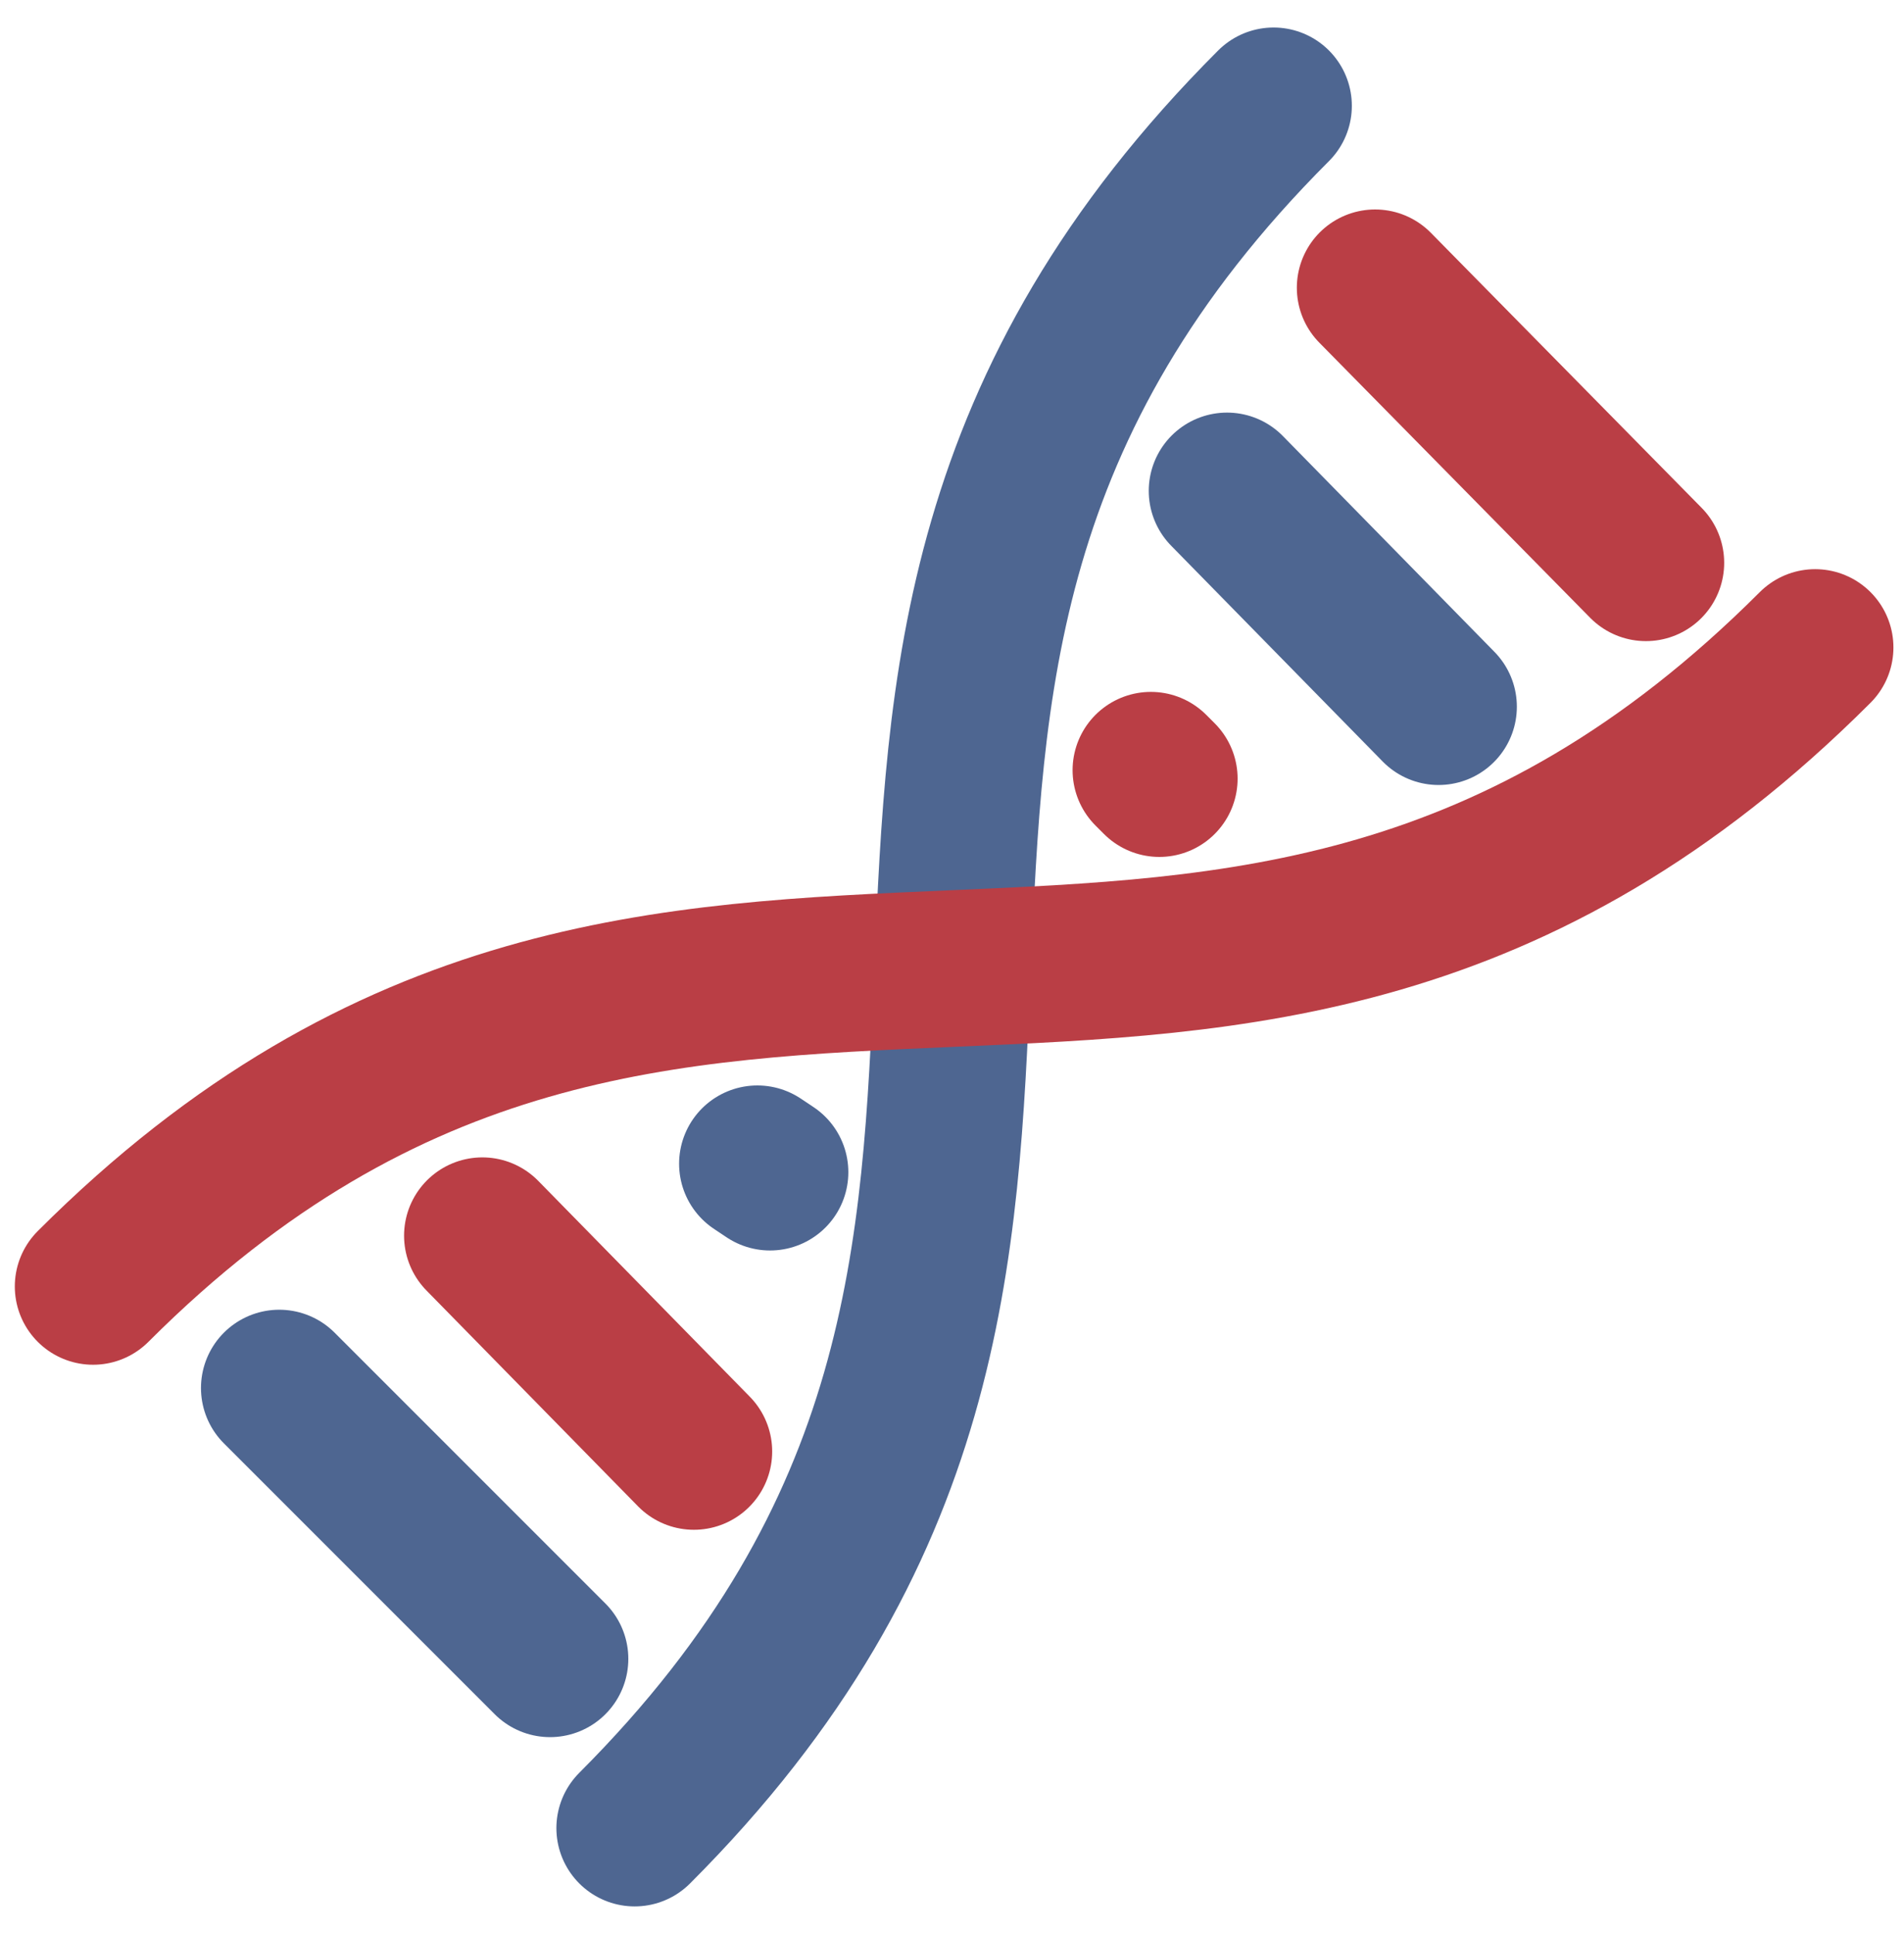 <?xml version="1.0" encoding="UTF-8"?>
<svg id="_图层_1" data-name=" 图层 1" xmlns="http://www.w3.org/2000/svg" version="1.1" viewBox="0 0 45 45.7">
  <defs>
    <style>
      .cls-1 {
        stroke: #ba3e45;
      }

      .cls-1, .cls-2 {
        fill: none;
        stroke-linecap: round;
        stroke-miterlimit: 10;
        stroke-width: 3.7px;
      }

      .cls-2 {
        stroke: #4e6691;
      }
    </style>
  </defs>
  <path class="cls-2" d="M15,43.2c13.9-13.9,1.1-26.7,15.1-40.7"/>
  <path class="cls-1" d="M2.2,30.4c13.9-13.9,26.7-1.1,40.7-15.1"/>
  <line class="cls-2" x1="13" y1="39.2" x2="6.6" y2="32.8"/>
  <line class="cls-1" x1="16.4" y1="34.3" x2="11.4" y2="29.2"/>
  <line class="cls-2" x1="18.2" y1="27.7" x2="17.9" y2="27.5"/>
  <line class="cls-1" x1="38.9" y1="13.3" x2="32.5" y2="6.8"/>
  <line class="cls-2" x1="34" y1="16.7" x2="29" y2="11.6"/>
  <line class="cls-1" x1="27.4" y1="18.4" x2="27.2" y2="18.2"/>
</svg>